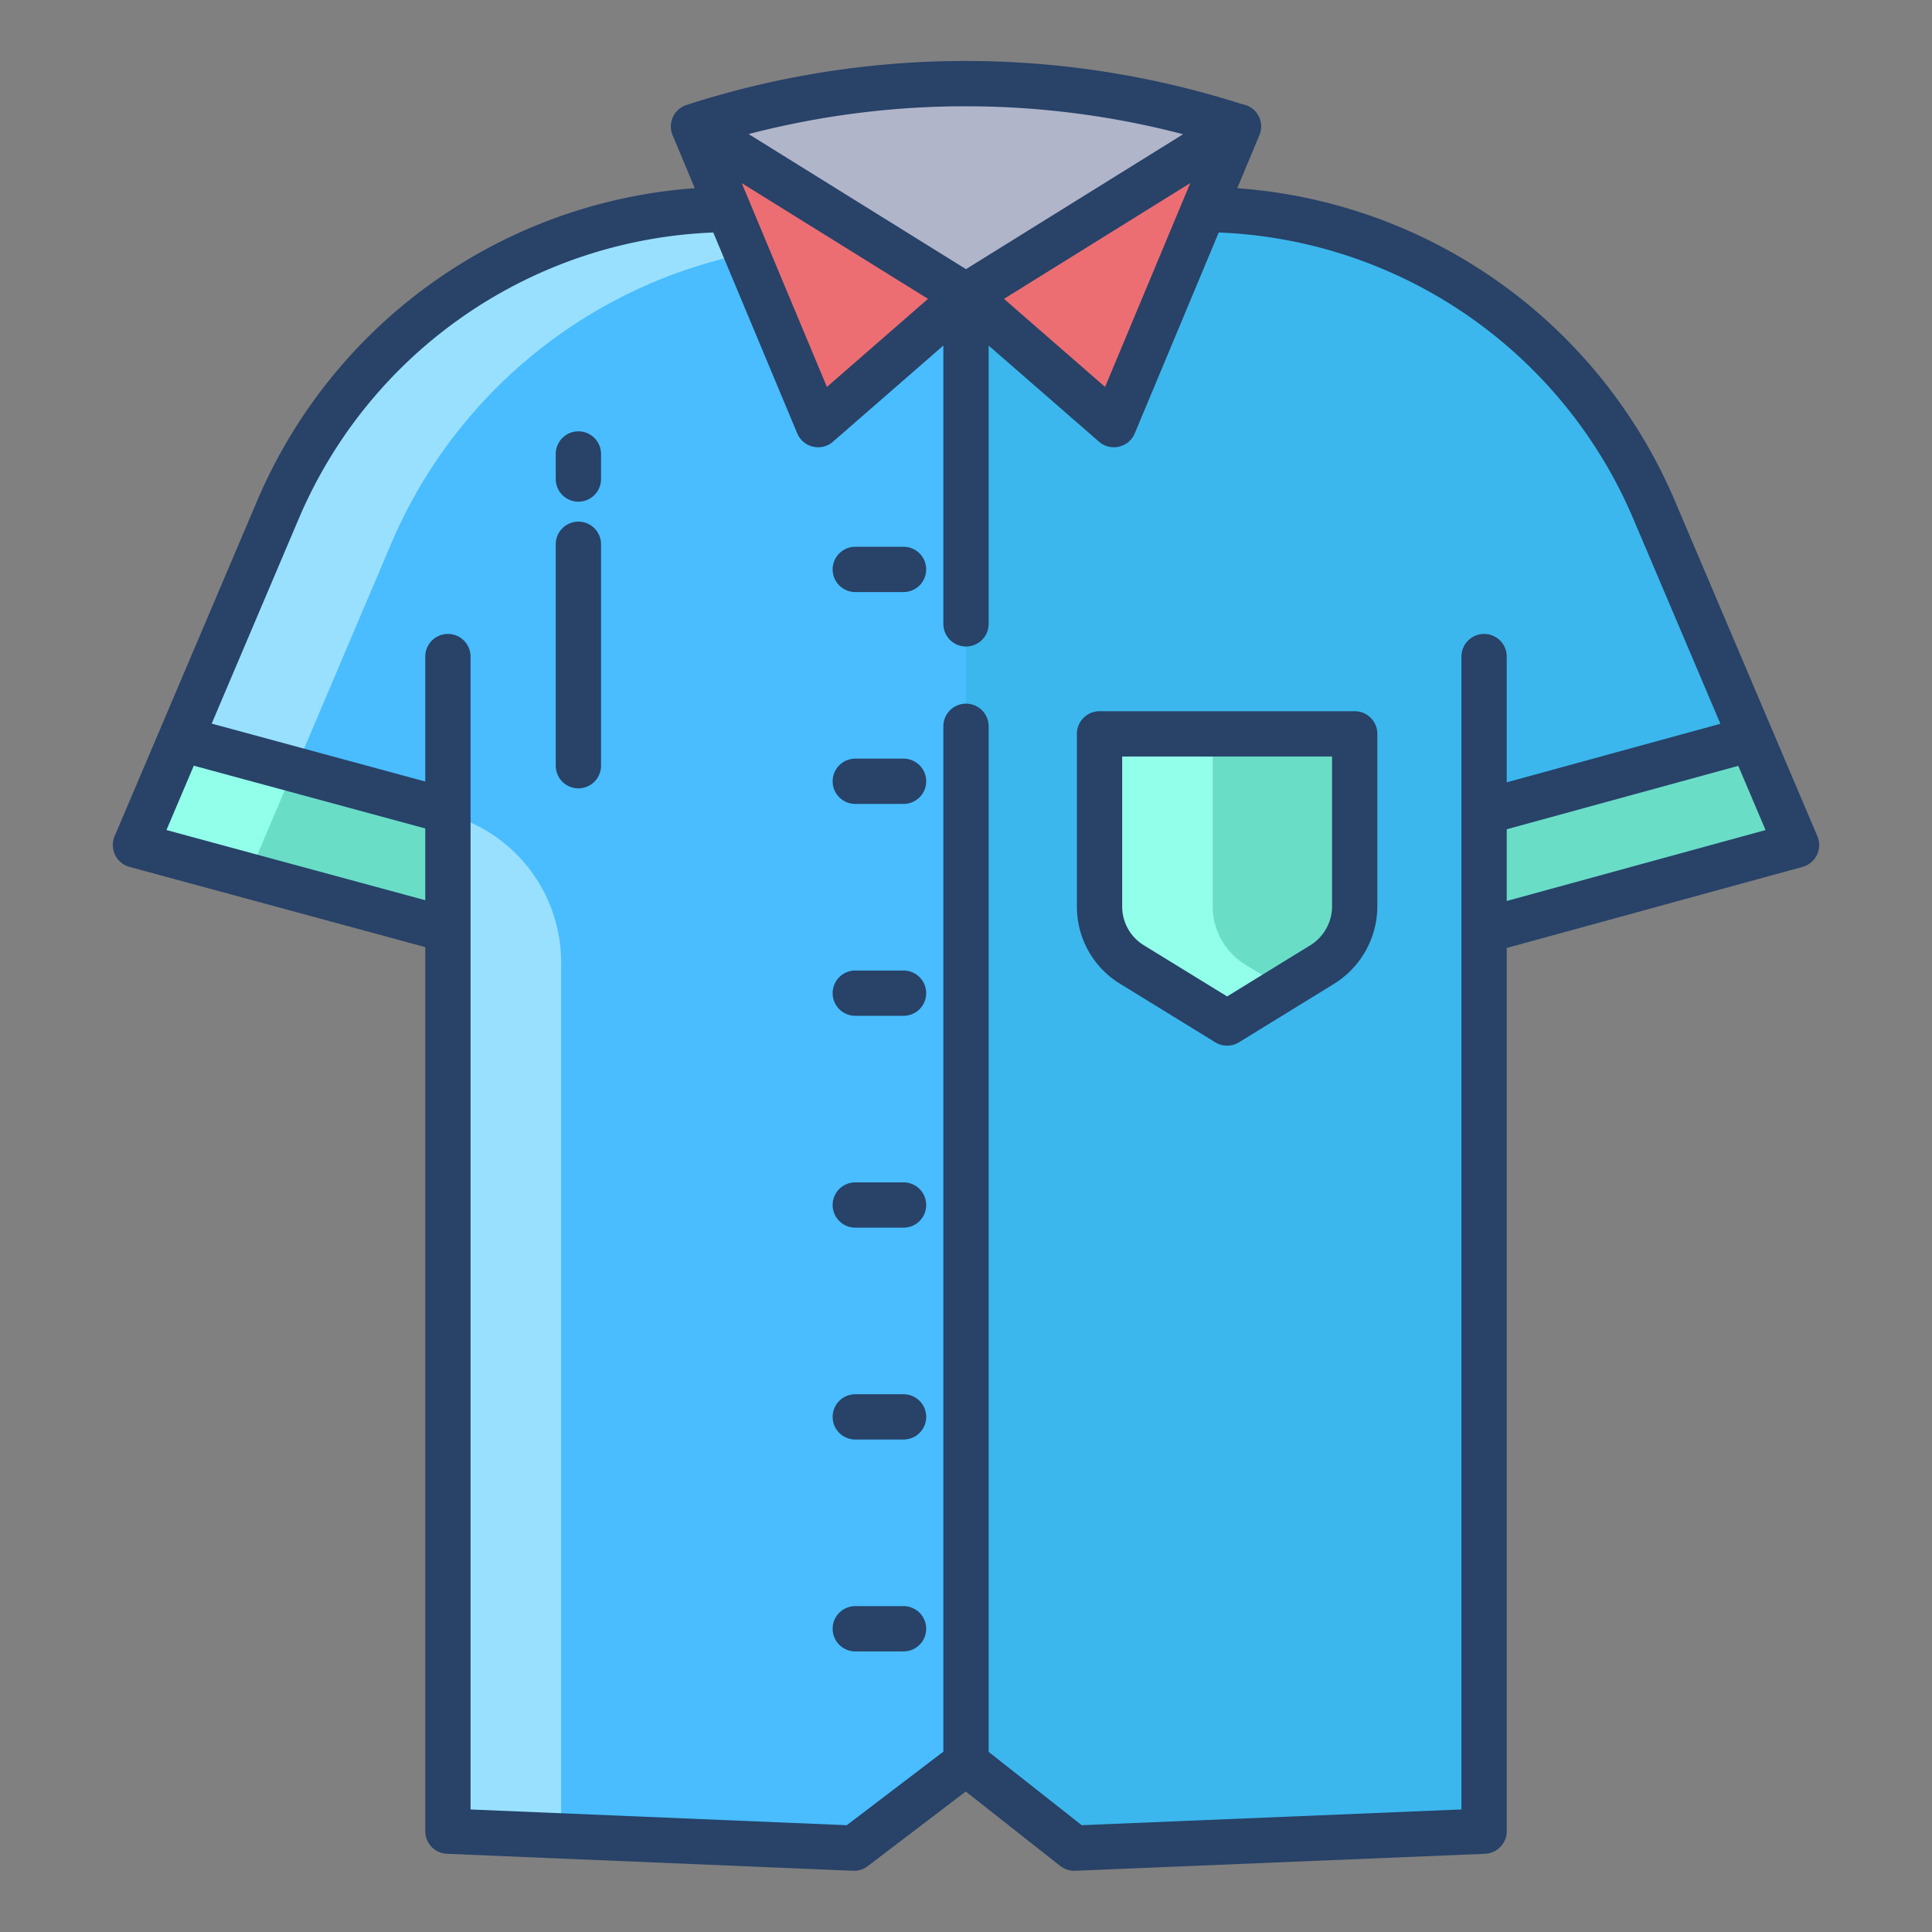 <svg id="Layer_1" height="512" viewBox="0 0 512 512" width="512" xmlns="http://www.w3.org/2000/svg" data-name="Layer 1"><rect x="0" y="0" width="512" height="512" fill="#808080" stroke="none"/><path d="m256 78.39-72.21-44.87.1-.03a235.693 235.693 0 0 1 144.2.07l.02.02z" fill="#b0b5ca"/><path d="m464.12 195.76 11.98 28.19-81.98 22.46h-.82v-31.45h.82l69.8-19.12z" fill="#6addc7"/><path d="m438.36 135.13a130.747 130.747 0 0 0 -119.34-79.62l-63.02 22.88v388.79l28.69 22.6 108.61-4.5v-270.32h.82l69.8-19.12.2-.08z" fill="#3bb7ed"/><path d="m192.98 55.51a130.747 130.747 0 0 0 -119.34 79.62l-25.76 60.62 70.82 19.21v270.32l107.61 4.5 29.69-22.6v-388.79z" fill="#49bdff"/><path d="m118.7 214.96v31.45l-82.8-22.46 11.98-28.2z" fill="#6addc7"/><path d="m359.01 194.48v45.73a18.08 18.08 0 0 1 -8.61 15.4l-25.2 15.5-25.21-15.5a18.07 18.07 0 0 1 -8.6-15.4v-45.73z" fill="#6addc7"/><path d="m328.11 33.58-72.11 44.81 39.19 34.14 33.02-79.01z" fill="#ec6e73"/><path d="m321.39 240.21v-45.73h-30v45.73a18.07 18.07 0 0 0 8.6 15.4l25.21 15.5 15-9.224-10.21-6.276a18.07 18.07 0 0 1 -8.6-15.4z" fill="#92ffea"/><path d="m218.118 64.637-25.138-9.127a130.747 130.747 0 0 0 -119.34 79.62l-25.76 60.62 30.328 8.227 25.432-59.847a130.747 130.747 0 0 1 114.478-79.493z" fill="#99e0ff"/><path d="m183.79 33.52 33.02 79.01 39.19-34.14z" fill="#ec6e73"/><path d="m118.7 215.823v269.457l30 1.254v-231.49a40.638 40.638 0 0 0 -30-39.221z" fill="#99e0ff"/><path d="m47.88 195.75-11.98 28.2 30 8 11.928-28.077z" fill="#92ffea"/><g fill="#284268"><path d="m443.882 132.784a136.653 136.653 0 0 0 -116-82.907l5.869-14.044a5.966 5.966 0 0 0 -4.555-8.214 240.291 240.291 0 0 0 -147.072.138l-.04.012-.021.007v.015a5.955 5.955 0 0 0 -3.808 8.041l5.869 14.044a136.654 136.654 0 0 0 -116 82.906l-37.747 88.818a6 6 0 0 0 3.952 8.137l78.371 21.263v234.28a6 6 0 0 0 5.75 5.994l107.61 4.5a5.993 5.993 0 0 0 3.884-1.22l25.993-19.785 25.04 19.724a6 6 0 0 0 3.713 1.287c.082 0 .165 0 .248-.006l108.61-4.5a6 6 0 0 0 5.752-5.994v-234.068l78.386-21.475a6 6 0 0 0 3.936-8.133zm-130.346-97.209-57.536 35.751-57.6-35.794a227.911 227.911 0 0 1 115.136.043zm1.9 12.942-22.578 54.026-26.794-23.343zm-69.5 30.683-26.8 23.343-22.574-54.023zm-133.236 159.366-68.587-18.6 7.246-17.051 61.341 16.634zm280.6-70.566a6 6 0 0 0 -6 6v305.523l-100.641 4.17-24.659-19.425v-271.789a6 6 0 0 0 -12 0v271.728l-25.6 19.493-99.7-4.17v-305.53a6 6 0 0 0 -12 0v33.116l-56.6-15.354 23.067-54.286a124.663 124.663 0 0 1 109.861-75.862l22.246 53.229a6 6 0 0 0 9.477 2.211l29.249-25.48v73.759a6 6 0 0 0 12 0v-73.759l29.249 25.48a6 6 0 0 0 9.477-2.211l22.246-53.229a124.666 124.666 0 0 1 109.866 75.862l23.086 54.333-56.624 15.511v-33.32a6 6 0 0 0 -6-6zm6 70.77v-19.008l61.359-16.808 7.234 17.024z"/><path d="m359.01 188.48h-67.62a6 6 0 0 0 -6 6v45.73a23.914 23.914 0 0 0 11.458 20.511l25.21 15.5a6 6 0 0 0 6.286 0l25.2-15.5a24.237 24.237 0 0 0 11.466-20.511v-45.73a6 6 0 0 0 -6-6zm-6 51.73a12.158 12.158 0 0 1 -5.753 10.289l-22.057 13.567-22.067-13.566a12 12 0 0 1 -5.743-10.289v-39.731h55.62z"/><path d="m239.45 144.9h-12.79a6 6 0 0 0 0 12h12.79a6 6 0 0 0 0-12z"/><path d="m153.28 114.31a6 6 0 0 0 -6 6v6.64a6 6 0 1 0 12 0v-6.64a6 6 0 0 0 -6-6z"/><path d="m153.28 138.24a6 6 0 0 0 -6 6v58.68a6 6 0 0 0 12 0v-58.68a6 6 0 0 0 -6-6z"/><path d="m239.45 201.05h-12.79a6 6 0 0 0 0 12h12.79a6 6 0 0 0 0-12z"/><path d="m239.45 257.2h-12.79a6 6 0 0 0 0 12h12.79a6 6 0 0 0 0-12z"/><path d="m239.45 313.34h-12.79a6 6 0 0 0 0 12h12.79a6 6 0 0 0 0-12z"/><path d="m239.45 369.49h-12.79a6 6 0 1 0 0 12h12.79a6 6 0 1 0 0-12z"/><path d="m239.45 425.64h-12.79a6 6 0 1 0 0 12h12.79a6 6 0 0 0 0-12z"/></g></svg>